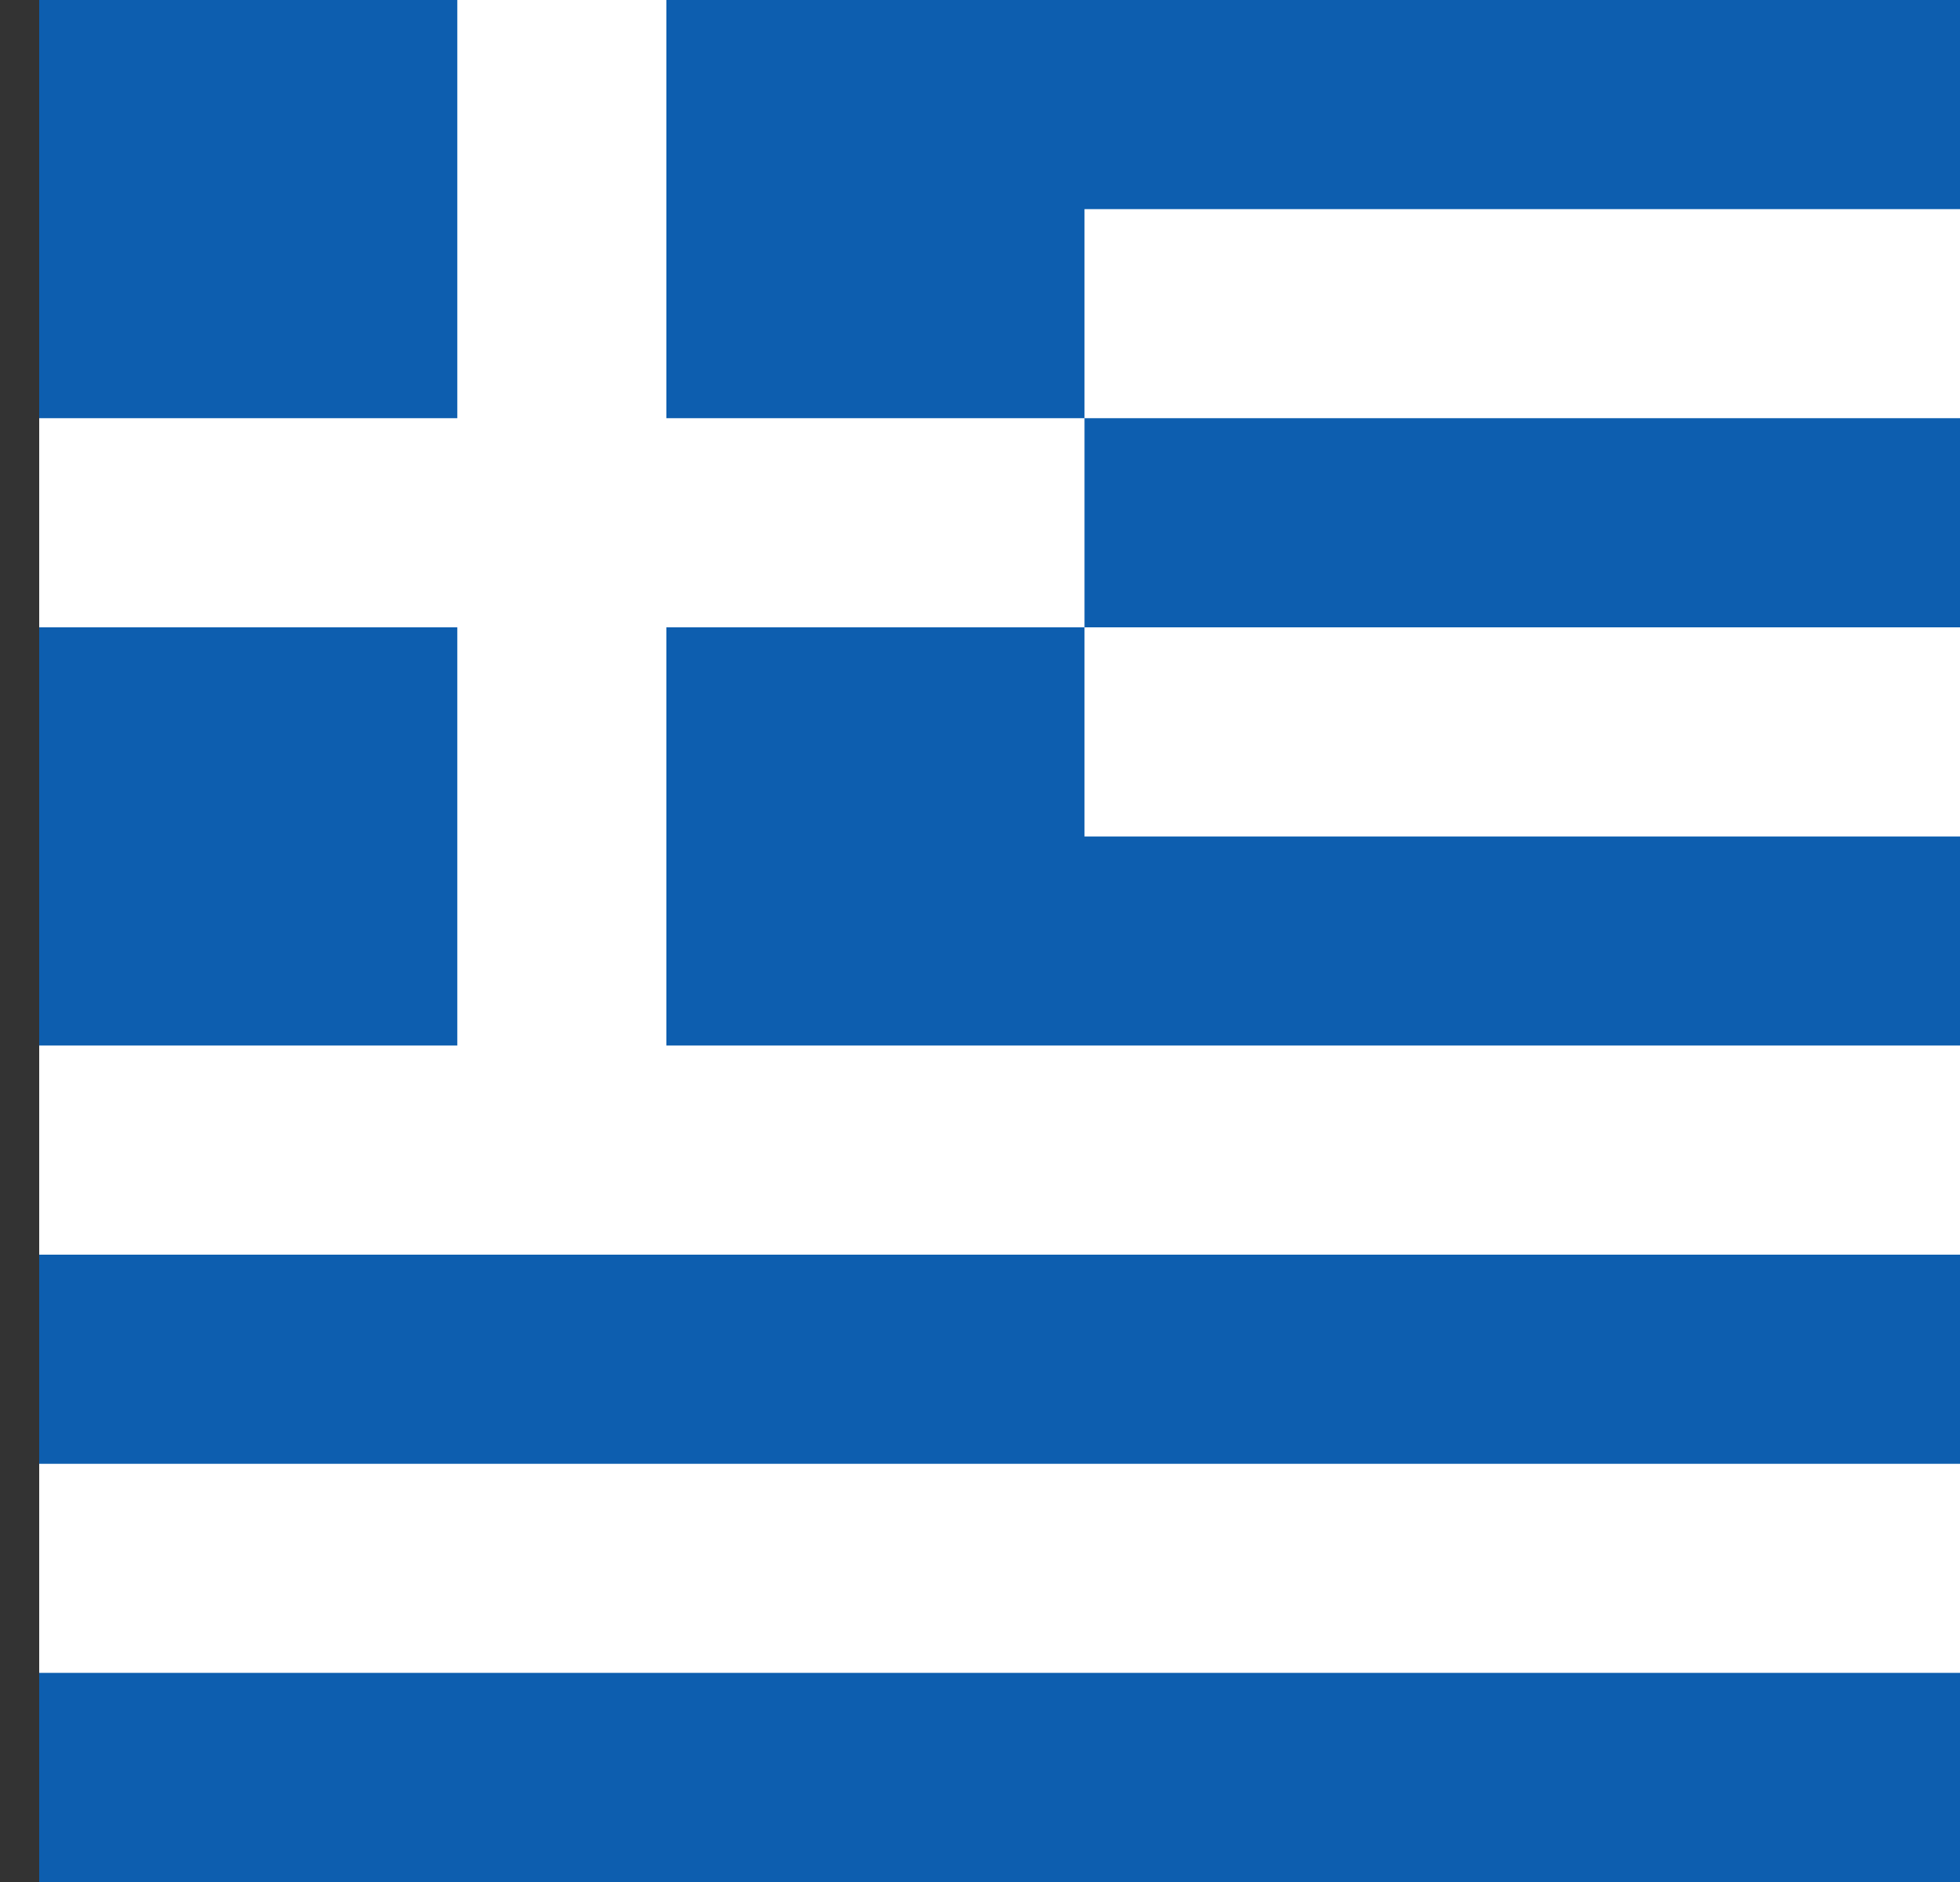 <svg width="25" height="24" viewBox="0 0 25 24" fill="none" xmlns="http://www.w3.org/2000/svg">
<rect x="0" y="0" width="25" height="24" fill="#333333" stroke="none"/>
<path d="M36.5 0H0.5V24H36.5V0Z" fill="#0D5EAF"/>
<path fill-rule="evenodd" clip-rule="evenodd" d="M5.833 5.333V0H8.5V5.333H13.833V8H8.5V13.333H36.5V16H0.5V13.333H5.833V8H0.5V5.333H5.833ZM13.833 5.333H36.5V2.667H13.833V5.333ZM13.833 8V10.667H36.5V8H13.833ZM36.5 21.333H0.5V18.667H36.5V21.333Z" fill="white"/>
</svg>
